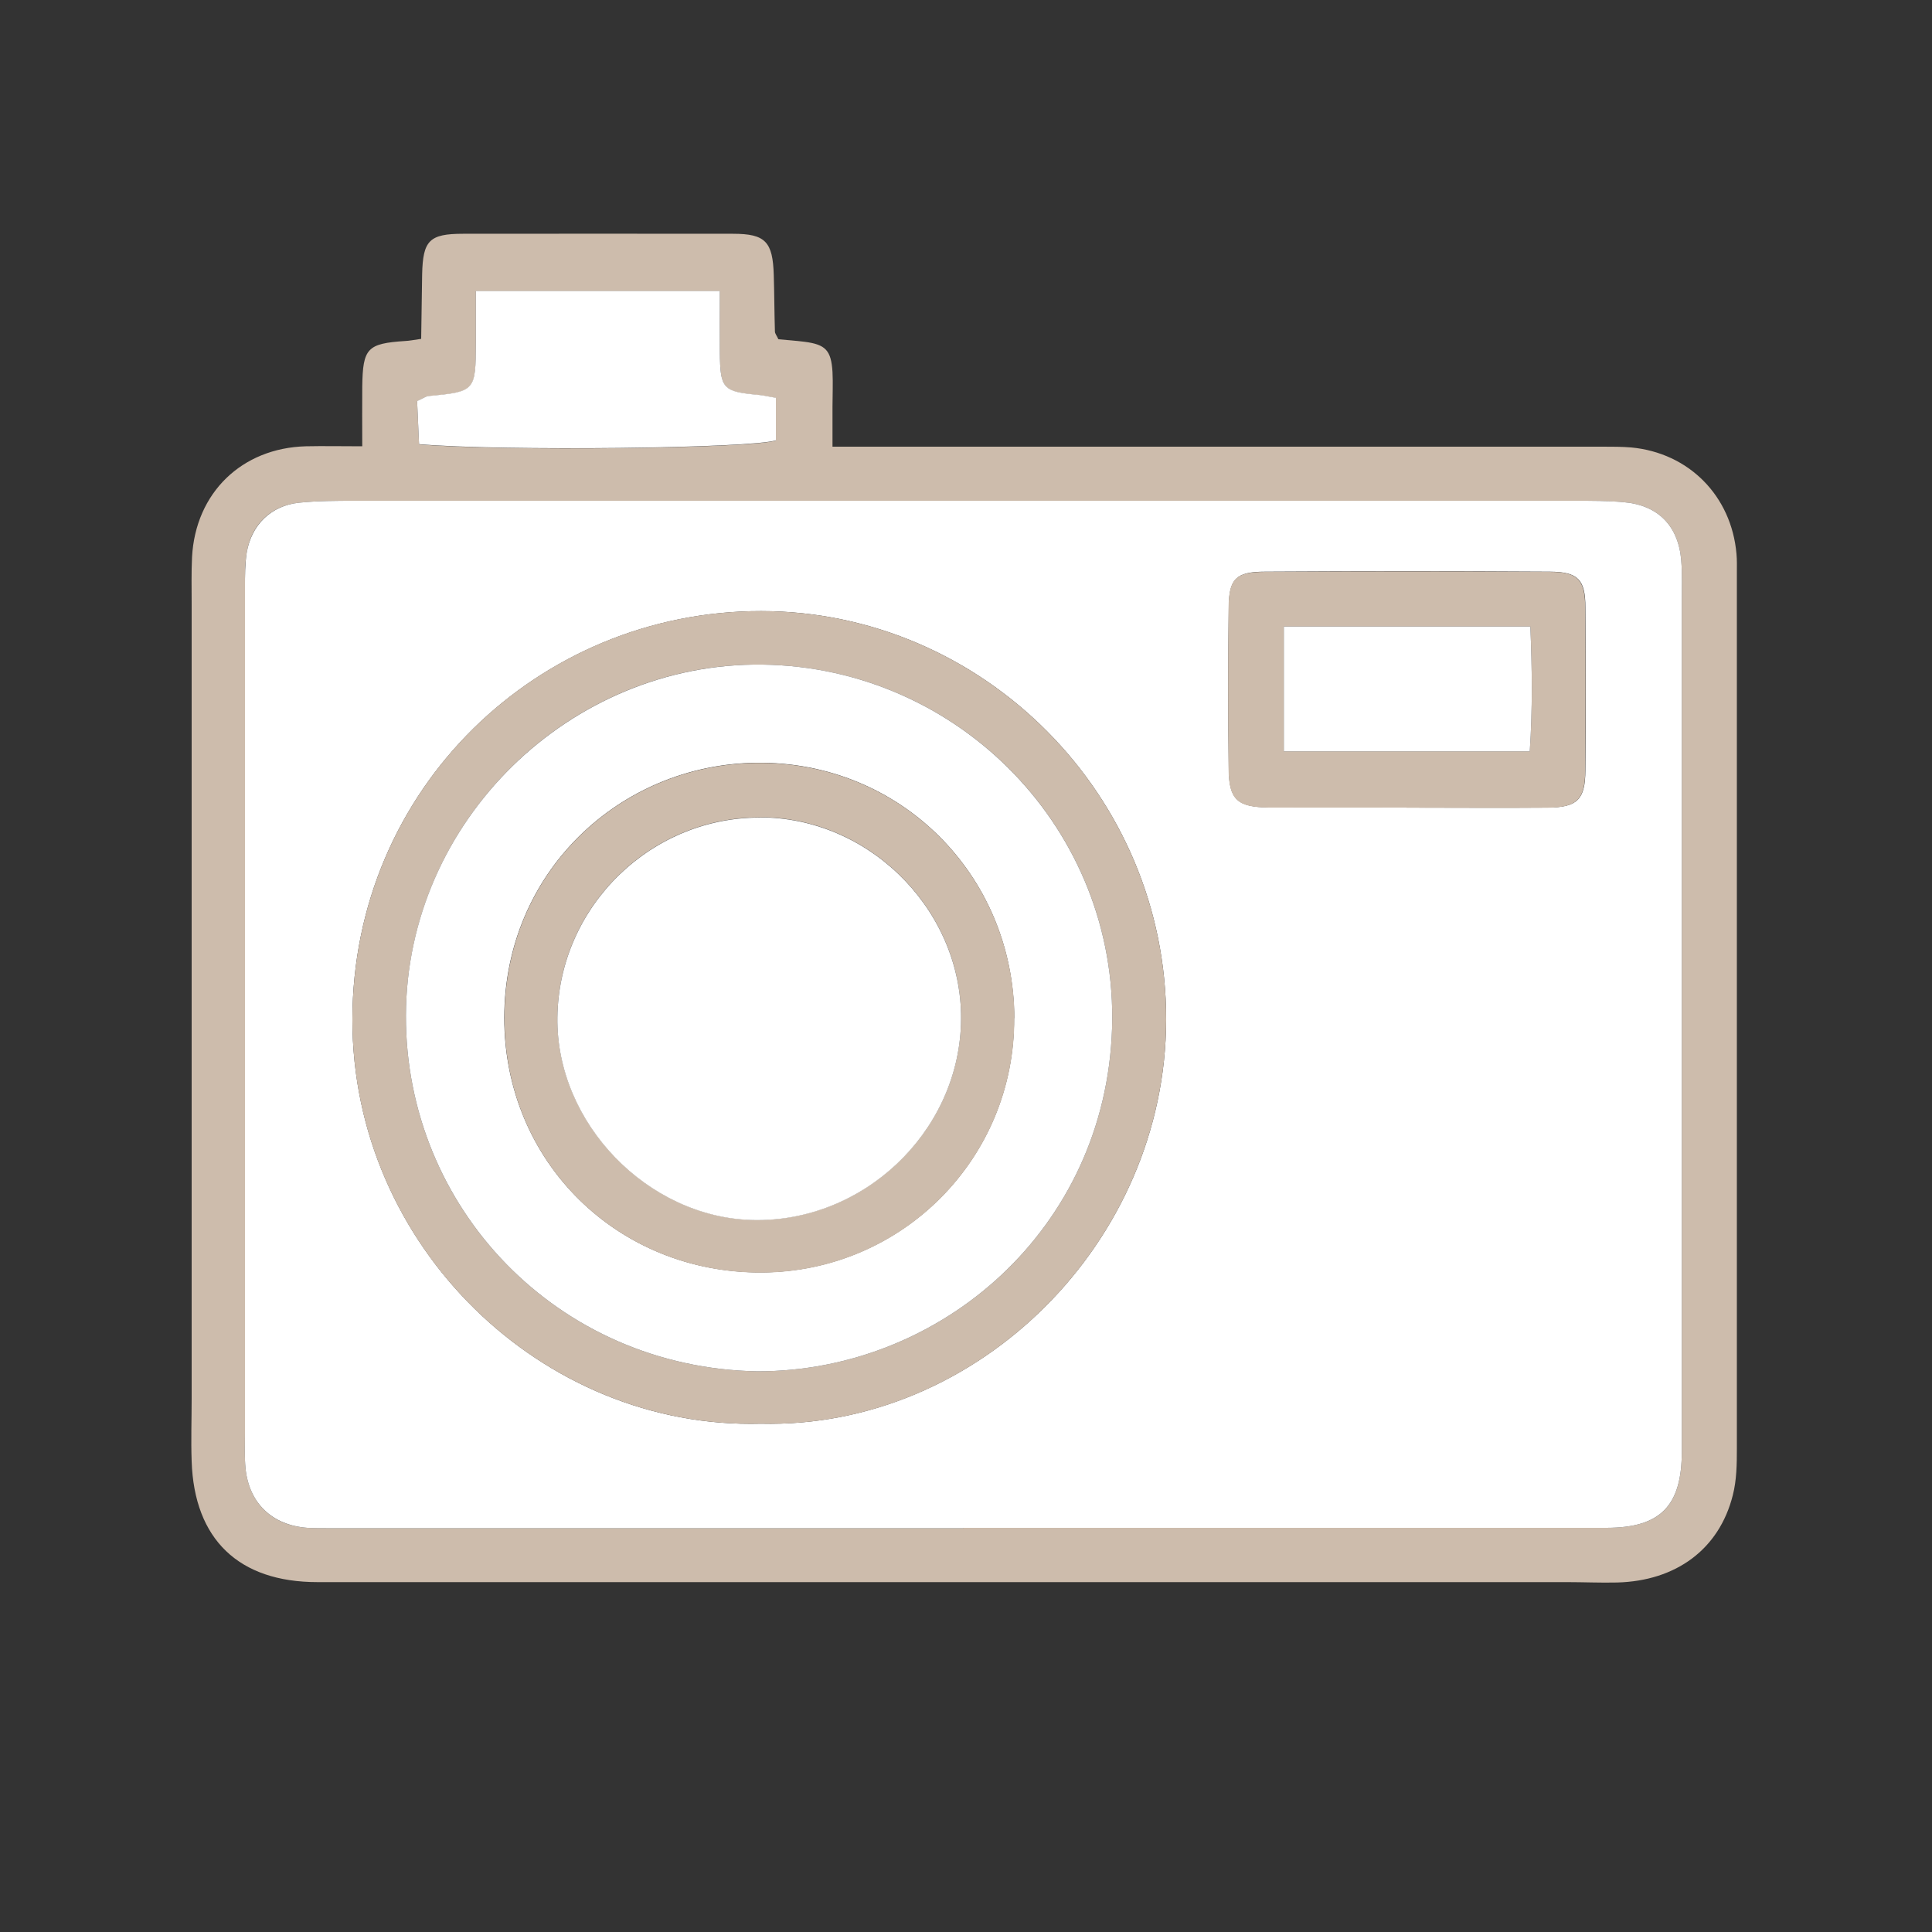 <?xml version="1.0" encoding="UTF-8"?>
<svg xmlns="http://www.w3.org/2000/svg" version="1.1" viewBox="0 0 100 100">
  <rect x="0" y="0" width="100" height="100" fill="#333333" stroke="none"/>
  <defs>
    <style>
      .cls-1 {
        fill: #fff;
      }

      .cls-2 {
        fill: #cdbcac;
      }
    </style>
  </defs>
  <!-- Generator: Adobe Illustrator 28.7.1, SVG Export Plug-In . SVG Version: 1.2.0 Build 142)  -->
  <g>
    <g id="Layer_1">
      <path class="cls-2" d="M43.09,23.12c.96,0,1.66,0,2.35,0,12.51,0,25.02,0,37.53,0,.49,0,.98,0,1.46.04,2.99.28,5.19,2.51,5.45,5.51.03.32.02.65.02.97,0,15.11,0,30.22,0,45.33,0,.81-.01,1.64-.21,2.42-.7,2.79-2.93,4.44-5.99,4.52-.87.02-1.73-.02-2.6-.02-21.56,0-43.11,0-64.67,0-4.07,0-6.38-2.21-6.51-6.26-.04-1.08,0-2.17,0-3.25,0-13.7,0-27.41,0-41.11,0-.81-.02-1.63.02-2.44.18-3.32,2.57-5.64,5.89-5.73.9-.02,1.81,0,2.92,0,0-1.18-.01-2.14,0-3.1.03-1.98.26-2.22,2.22-2.35.21-.01.42-.05.83-.11.02-1.12.03-2.24.05-3.35.04-1.74.37-2.09,2.12-2.09,4.66-.01,9.32,0,13.97,0,1.68,0,2.06.41,2.11,2.14.03.97.03,1.95.06,2.92,0,.1.08.19.18.4.41.04.88.07,1.35.13,1.09.14,1.38.44,1.45,1.56.03.59,0,1.19,0,1.79,0,.59,0,1.17,0,2.06ZM49.85,79.1v-.02c11.1,0,22.2,0,33.29,0,2.82,0,3.91-1.13,3.91-3.96,0-14.62,0-29.23,0-43.85,0-.76.03-1.52-.03-2.27-.15-1.8-1.22-2.87-3.01-3.01-.81-.06-1.62-.07-2.43-.07-21.06,0-42.12,0-63.18,0-.97,0-1.95,0-2.92.1-1.46.15-2.48,1.14-2.71,2.59-.1.58-.09,1.19-.09,1.78,0,14.62,0,29.23,0,43.85,0,.6-.03,1.2.03,1.78.19,1.8,1.39,2.94,3.2,3.06.32.02.65.02.97.02,10.99,0,21.98,0,32.97,0ZM37.26,15.07h-12.63c0,.97,0,1.83,0,2.68,0,2.52-.03,2.53-2.46,2.76-.15.01-.28.12-.58.26.03.73.07,1.5.1,2.23,4.26.37,17.24.22,18.47-.2v-2.2c-.38-.06-.64-.13-.9-.15-1.84-.17-1.98-.31-2-2.18-.01-1.01,0-2.03,0-3.19Z"/>
      <path class="cls-1" d="M49.85,79.1c-10.99,0-21.98,0-32.97,0-.32,0-.65,0-.97-.02-1.81-.13-3.01-1.26-3.2-3.06-.06-.59-.03-1.19-.03-1.78,0-14.62,0-29.23,0-43.85,0-.59,0-1.2.09-1.78.24-1.44,1.26-2.44,2.71-2.59.97-.1,1.95-.1,2.92-.1,21.06,0,42.12,0,63.18,0,.81,0,1.63,0,2.43.07,1.79.14,2.86,1.21,3.01,3.01.06.75.03,1.51.03,2.27,0,14.62,0,29.23,0,43.85,0,2.83-1.1,3.96-3.91,3.96-11.1,0-22.2,0-33.29,0v.02ZM39.38,73.69c11.22.27,20.96-9.38,20.98-20.91.02-11.64-9.49-21.14-20.96-21.15-11.52-.01-21.15,9.17-21.16,21.14-.01,11.74,9.84,21.22,21.14,20.92ZM72.81,41.8h0c2.43,0,4.86.02,7.3,0,1.53-.01,1.94-.41,1.95-1.93.03-2.81.02-5.62,0-8.43,0-1.44-.38-1.84-1.83-1.85-4.92-.03-9.84-.03-14.75,0-1.5,0-1.86.37-1.88,1.81-.04,2.81-.04,5.62,0,8.43.02,1.56.46,1.95,2.09,1.96,2.38.02,4.76,0,7.13,0Z"/>
      <path class="cls-1" d="M37.26,15.07c0,1.17-.01,2.18,0,3.19.02,1.87.16,2.01,2,2.18.26.02.52.09.9.15v2.2c-1.23.42-14.21.57-18.47.2-.03-.74-.07-1.5-.1-2.23.29-.13.43-.24.58-.26,2.43-.23,2.45-.25,2.46-2.76,0-.85,0-1.71,0-2.68h12.63Z"/>
      <path class="cls-2" d="M39.38,73.69c-11.3.3-21.16-9.18-21.14-20.92.01-11.97,9.64-21.16,21.16-21.14,11.47.01,20.98,9.51,20.96,21.15-.02,11.53-9.76,21.19-20.98,20.91ZM39.21,70.98c9.51,0,18.02-7.37,18.35-17.76.32-10.26-7.91-18.68-18.09-18.82-9.96-.14-18.42,8.1-18.46,18.16-.03,9.95,7.84,18.24,18.2,18.42Z"/>
      <path class="cls-2" d="M72.81,41.8c-2.38,0-4.76.01-7.13,0-1.63-.01-2.07-.4-2.09-1.96-.03-2.81-.03-5.62,0-8.43.02-1.45.37-1.81,1.88-1.81,4.92-.03,9.84-.03,14.75,0,1.46,0,1.82.41,1.83,1.85.02,2.81.02,5.62,0,8.43-.01,1.52-.43,1.91-1.95,1.93-2.43.02-4.86,0-7.3,0h0ZM66.45,38.89h12.73c.15-2.23.12-4.34.03-6.46h-12.76v6.46Z"/>
      <path class="cls-1" d="M39.21,70.98c-10.36-.18-18.23-8.47-18.2-18.42.03-10.05,8.5-18.29,18.46-18.16,10.17.14,18.41,8.56,18.09,18.82-.33,10.39-8.84,17.76-18.35,17.76ZM52.5,52.7c-.03-7.41-5.91-13.31-13.36-13.22-7.08.09-13.03,5.68-13.04,13.2,0,7.45,5.87,13.23,13.35,13.18,7.26-.05,13.08-5.92,13.04-13.17Z"/>
      <path class="cls-1" d="M66.45,38.89v-6.46h12.76c.09,2.13.12,4.24-.03,6.46h-12.73Z"/>
      <path class="cls-2" d="M52.5,52.7c.03,7.25-5.78,13.12-13.04,13.17-7.48.05-13.36-5.73-13.35-13.18,0-7.53,5.96-13.12,13.04-13.2,7.45-.09,13.32,5.81,13.36,13.22ZM39.55,42.31c-5.78-.13-10.63,4.56-10.7,10.35-.06,5.45,4.66,10.35,10.11,10.48,5.69.13,10.6-4.49,10.78-10.15.18-5.65-4.5-10.56-10.19-10.69Z"/>
      <path class="cls-1" d="M39.55,42.31c5.69.13,10.37,5.04,10.19,10.69-.18,5.66-5.09,10.28-10.78,10.15-5.45-.13-10.18-5.03-10.11-10.48.07-5.79,4.92-10.48,10.7-10.35Z"/>
    </g>
  </g>
</svg>
